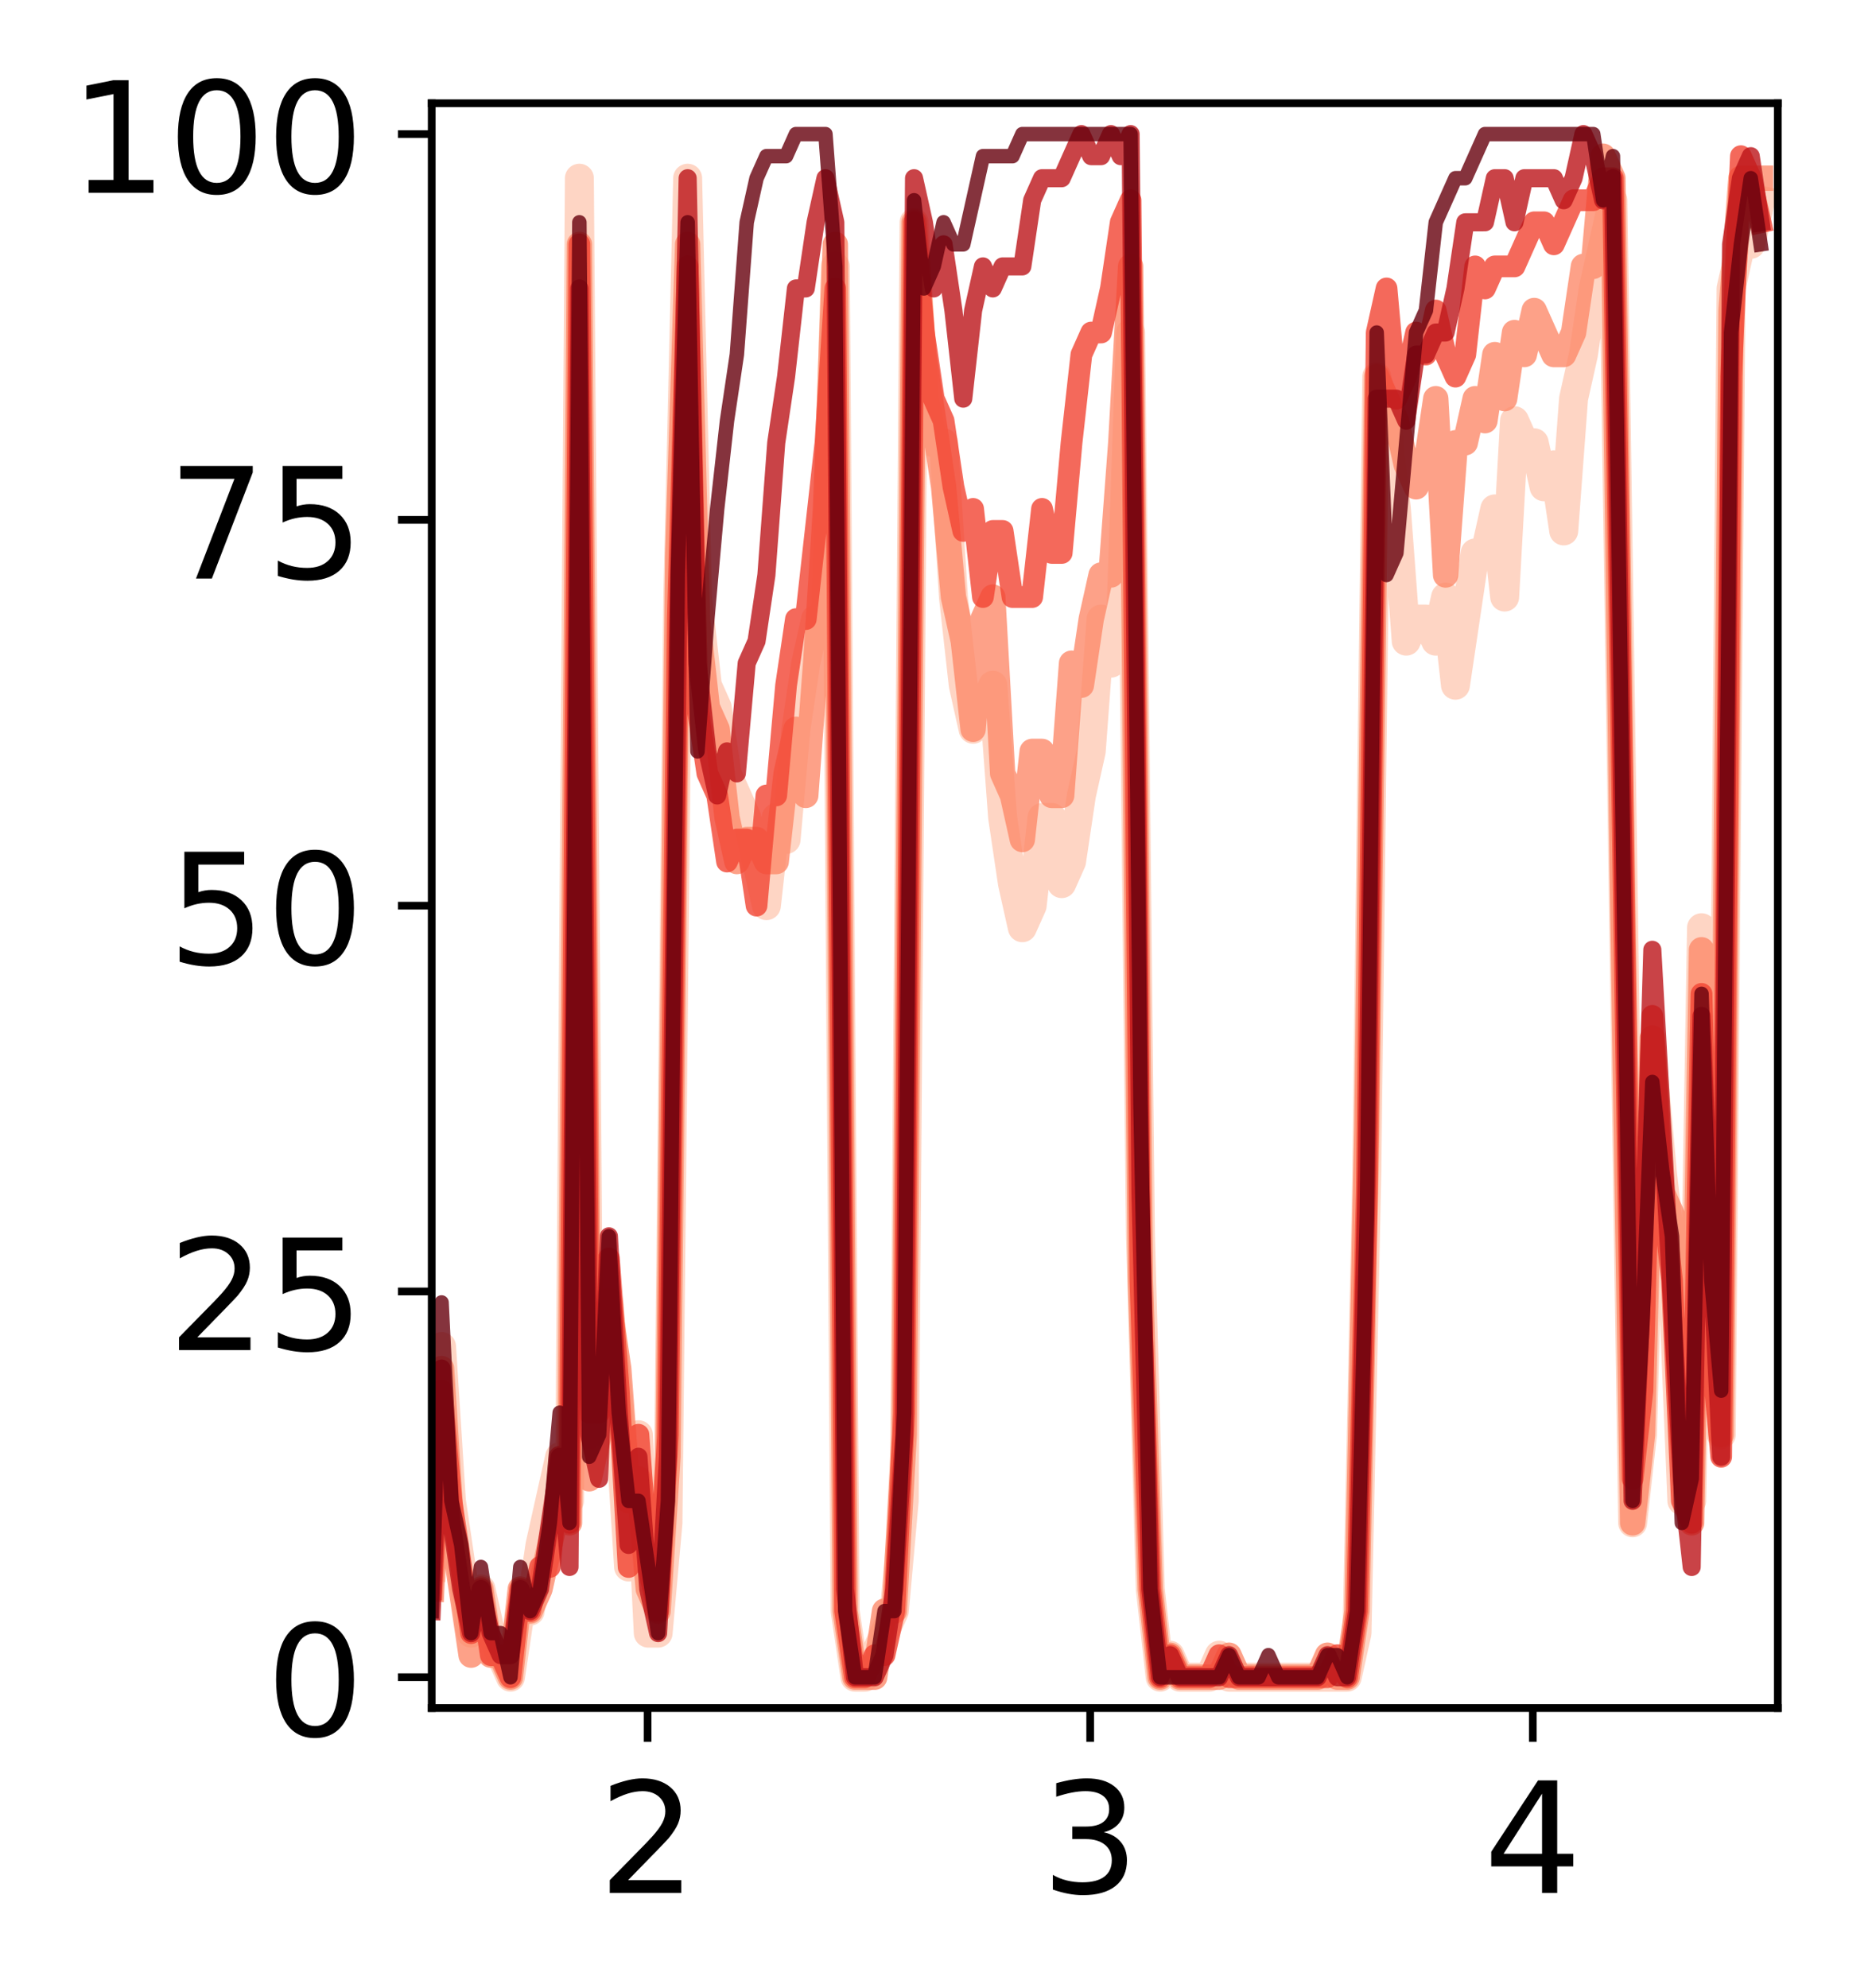 <?xml version="1.0" encoding="utf-8" standalone="no"?>
<!DOCTYPE svg PUBLIC "-//W3C//DTD SVG 1.1//EN"
  "http://www.w3.org/Graphics/SVG/1.1/DTD/svg11.dtd">
<!-- Created with matplotlib (http://matplotlib.org/) -->
<svg height="206pt" version="1.1" viewBox="0 0 194 206" width="194pt" xmlns="http://www.w3.org/2000/svg" xmlns:xlink="http://www.w3.org/1999/xlink">
 <defs>
  <style type="text/css">
*{stroke-linecap:butt;stroke-linejoin:round;}
  </style>
 </defs>
 <g id="figure_1">
  <g id="patch_1">
   <path d="M 0 206.705 
L 194.94 206.705 
L 194.94 0 
L 0 0 
z
" style="fill:#ffffff;"/>
  </g>
  <g id="axes_1">
   <g id="patch_2">
    <path d="M 44.74 177.02 
L 184.24 177.02 
L 184.24 10.7 
L 44.74 10.7 
z
" style="fill:#ffffff;"/>
   </g>
   <g id="matplotlib.axis_1">
    <g id="xtick_1">
     <g id="line2d_1">
      <defs>
       <path d="M 0 0 
L 0 3.5 
" id="m8fc13acc4d" style="stroke:#000000;stroke-width:0.8;"/>
      </defs>
      <g>
       <use style="stroke:#000000;stroke-width:0.8;" x="67.111" xlink:href="#m8fc13acc4d" y="177.02"/>
      </g>
     </g>
     <g id="text_1">
      <!-- 2 -->
      <defs>
       <path d="M 19.188 8.297 
L 53.609 8.297 
L 53.609 0 
L 7.328 0 
L 7.328 8.297 
Q 12.938 14.109 22.625 23.891 
Q 32.328 33.688 34.812 36.531 
Q 39.547 41.844 41.422 45.531 
Q 43.312 49.219 43.312 52.781 
Q 43.312 58.594 39.234 62.25 
Q 35.156 65.922 28.609 65.922 
Q 23.969 65.922 18.812 64.312 
Q 13.672 62.703 7.812 59.422 
L 7.812 69.391 
Q 13.766 71.781 18.938 73 
Q 24.125 74.219 28.422 74.219 
Q 39.75 74.219 46.484 68.547 
Q 53.219 62.891 53.219 53.422 
Q 53.219 48.922 51.531 44.891 
Q 49.859 40.875 45.406 35.406 
Q 44.188 33.984 37.641 27.219 
Q 31.109 20.453 19.188 8.297 
z
" id="DejaVuSans-32"/>
      </defs>
      <g transform="translate(62.021 196.178)scale(0.16 -0.16)">
       <use xlink:href="#DejaVuSans-32"/>
      </g>
     </g>
    </g>
    <g id="xtick_2">
     <g id="line2d_2">
      <g>
       <use style="stroke:#000000;stroke-width:0.8;" x="112.98" xlink:href="#m8fc13acc4d" y="177.02"/>
      </g>
     </g>
     <g id="text_2">
      <!-- 3 -->
      <defs>
       <path d="M 40.578 39.312 
Q 47.656 37.797 51.625 33 
Q 55.609 28.219 55.609 21.188 
Q 55.609 10.406 48.188 4.484 
Q 40.766 -1.422 27.094 -1.422 
Q 22.516 -1.422 17.656 -0.516 
Q 12.797 0.391 7.625 2.203 
L 7.625 11.719 
Q 11.719 9.328 16.594 8.109 
Q 21.484 6.891 26.812 6.891 
Q 36.078 6.891 40.938 10.547 
Q 45.797 14.203 45.797 21.188 
Q 45.797 27.641 41.281 31.266 
Q 36.766 34.906 28.719 34.906 
L 20.219 34.906 
L 20.219 43.016 
L 29.109 43.016 
Q 36.375 43.016 40.234 45.922 
Q 44.094 48.828 44.094 54.297 
Q 44.094 59.906 40.109 62.906 
Q 36.141 65.922 28.719 65.922 
Q 24.656 65.922 20.016 65.031 
Q 15.375 64.156 9.812 62.312 
L 9.812 71.094 
Q 15.438 72.656 20.344 73.438 
Q 25.25 74.219 29.594 74.219 
Q 40.828 74.219 47.359 69.109 
Q 53.906 64.016 53.906 55.328 
Q 53.906 49.266 50.438 45.094 
Q 46.969 40.922 40.578 39.312 
z
" id="DejaVuSans-33"/>
      </defs>
      <g transform="translate(107.89 196.178)scale(0.16 -0.16)">
       <use xlink:href="#DejaVuSans-33"/>
      </g>
     </g>
    </g>
    <g id="xtick_3">
     <g id="line2d_3">
      <g>
       <use style="stroke:#000000;stroke-width:0.8;" x="158.849" xlink:href="#m8fc13acc4d" y="177.02"/>
      </g>
     </g>
     <g id="text_3">
      <!-- 4 -->
      <defs>
       <path d="M 37.797 64.312 
L 12.891 25.391 
L 37.797 25.391 
z
M 35.203 72.906 
L 47.609 72.906 
L 47.609 25.391 
L 58.016 25.391 
L 58.016 17.188 
L 47.609 17.188 
L 47.609 0 
L 37.797 0 
L 37.797 17.188 
L 4.891 17.188 
L 4.891 26.703 
z
" id="DejaVuSans-34"/>
      </defs>
      <g transform="translate(153.759 196.178)scale(0.16 -0.16)">
       <use xlink:href="#DejaVuSans-34"/>
      </g>
     </g>
    </g>
   </g>
   <g id="matplotlib.axis_2">
    <g id="ytick_1">
     <g id="line2d_4">
      <defs>
       <path d="M 0 0 
L -3.5 0 
" id="m4b4a522201" style="stroke:#000000;stroke-width:0.8;"/>
      </defs>
      <g>
       <use style="stroke:#000000;stroke-width:0.8;" x="44.74" xlink:href="#m4b4a522201" y="173.822"/>
      </g>
     </g>
     <g id="text_4">
      <!-- 0 -->
      <defs>
       <path d="M 31.781 66.406 
Q 24.172 66.406 20.328 58.906 
Q 16.5 51.422 16.5 36.375 
Q 16.5 21.391 20.328 13.891 
Q 24.172 6.391 31.781 6.391 
Q 39.453 6.391 43.281 13.891 
Q 47.125 21.391 47.125 36.375 
Q 47.125 51.422 43.281 58.906 
Q 39.453 66.406 31.781 66.406 
z
M 31.781 74.219 
Q 44.047 74.219 50.516 64.516 
Q 56.984 54.828 56.984 36.375 
Q 56.984 17.969 50.516 8.266 
Q 44.047 -1.422 31.781 -1.422 
Q 19.531 -1.422 13.062 8.266 
Q 6.594 17.969 6.594 36.375 
Q 6.594 54.828 13.062 64.516 
Q 19.531 74.219 31.781 74.219 
z
" id="DejaVuSans-30"/>
      </defs>
      <g transform="translate(27.56 179.9)scale(0.16 -0.16)">
       <use xlink:href="#DejaVuSans-30"/>
      </g>
     </g>
    </g>
    <g id="ytick_2">
     <g id="line2d_5">
      <g>
       <use style="stroke:#000000;stroke-width:0.8;" x="44.74" xlink:href="#m4b4a522201" y="133.841"/>
      </g>
     </g>
     <g id="text_5">
      <!-- 25 -->
      <defs>
       <path d="M 10.797 72.906 
L 49.516 72.906 
L 49.516 64.594 
L 19.828 64.594 
L 19.828 46.734 
Q 21.969 47.469 24.109 47.828 
Q 26.266 48.188 28.422 48.188 
Q 40.625 48.188 47.75 41.5 
Q 54.891 34.812 54.891 23.391 
Q 54.891 11.625 47.562 5.094 
Q 40.234 -1.422 26.906 -1.422 
Q 22.312 -1.422 17.547 -0.641 
Q 12.797 0.141 7.719 1.703 
L 7.719 11.625 
Q 12.109 9.234 16.797 8.062 
Q 21.484 6.891 26.703 6.891 
Q 35.156 6.891 40.078 11.328 
Q 45.016 15.766 45.016 23.391 
Q 45.016 31 40.078 35.438 
Q 35.156 39.891 26.703 39.891 
Q 22.75 39.891 18.812 39.016 
Q 14.891 38.141 10.797 36.281 
z
" id="DejaVuSans-35"/>
      </defs>
      <g transform="translate(17.38 139.92)scale(0.16 -0.16)">
       <use xlink:href="#DejaVuSans-32"/>
       <use x="63.623" xlink:href="#DejaVuSans-35"/>
      </g>
     </g>
    </g>
    <g id="ytick_3">
     <g id="line2d_6">
      <g>
       <use style="stroke:#000000;stroke-width:0.8;" x="44.74" xlink:href="#m4b4a522201" y="93.86"/>
      </g>
     </g>
     <g id="text_6">
      <!-- 50 -->
      <g transform="translate(17.38 99.939)scale(0.16 -0.16)">
       <use xlink:href="#DejaVuSans-35"/>
       <use x="63.623" xlink:href="#DejaVuSans-30"/>
      </g>
     </g>
    </g>
    <g id="ytick_4">
     <g id="line2d_7">
      <g>
       <use style="stroke:#000000;stroke-width:0.8;" x="44.74" xlink:href="#m4b4a522201" y="53.879"/>
      </g>
     </g>
     <g id="text_7">
      <!-- 75 -->
      <defs>
       <path d="M 8.203 72.906 
L 55.078 72.906 
L 55.078 68.703 
L 28.609 0 
L 18.312 0 
L 43.219 64.594 
L 8.203 64.594 
z
" id="DejaVuSans-37"/>
      </defs>
      <g transform="translate(17.38 59.958)scale(0.16 -0.16)">
       <use xlink:href="#DejaVuSans-37"/>
       <use x="63.623" xlink:href="#DejaVuSans-35"/>
      </g>
     </g>
    </g>
    <g id="ytick_5">
     <g id="line2d_8">
      <g>
       <use style="stroke:#000000;stroke-width:0.8;" x="44.74" xlink:href="#m4b4a522201" y="13.898"/>
      </g>
     </g>
     <g id="text_8">
      <!-- 100 -->
      <defs>
       <path d="M 12.406 8.297 
L 28.516 8.297 
L 28.516 63.922 
L 10.984 60.406 
L 10.984 69.391 
L 28.422 72.906 
L 38.281 72.906 
L 38.281 8.297 
L 54.391 8.297 
L 54.391 0 
L 12.406 0 
z
" id="DejaVuSans-31"/>
      </defs>
      <g transform="translate(7.2 19.977)scale(0.16 -0.16)">
       <use xlink:href="#DejaVuSans-31"/>
       <use x="63.623" xlink:href="#DejaVuSans-30"/>
       <use x="127.246" xlink:href="#DejaVuSans-30"/>
      </g>
     </g>
    </g>
   </g>
   <g id="line2d_9">
    <path clip-path="url(#pbea45cc388)" d="M 44.74 162.398 
L 45.76 139.55 
L 46.78 155.541 
L 48.82 169.251 
L 49.84 164.68 
L 50.86 169.251 
L 52.901 173.822 
L 53.921 166.966 
L 54.941 166.966 
L 55.961 160.11 
L 58.001 150.975 
L 59.021 155.541 
L 60.042 18.469 
L 61.062 148.686 
L 63.102 134.981 
L 64.122 146.404 
L 65.142 162.395 
L 66.162 148.688 
L 67.182 169.251 
L 68.202 169.251 
L 69.222 157.826 
L 70.242 61.875 
L 71.263 18.469 
L 72.283 61.874 
L 73.303 71.015 
L 74.323 73.3 
L 75.343 80.151 
L 77.383 84.72 
L 79.424 93.86 
L 80.444 84.72 
L 81.464 87.004 
L 82.484 75.582 
L 83.504 68.73 
L 84.524 64.162 
L 85.544 64.161 
L 86.565 27.61 
L 87.585 166.966 
L 88.604 173.822 
L 89.624 173.822 
L 92.685 166.966 
L 93.705 155.542 
L 94.725 23.038 
L 95.745 41.316 
L 96.765 45.885 
L 97.786 45.886 
L 98.806 61.875 
L 99.826 71.017 
L 100.846 75.582 
L 102.886 71.015 
L 103.906 84.722 
L 104.926 91.576 
L 105.947 96.144 
L 106.967 93.86 
L 107.987 84.72 
L 109.007 84.722 
L 110.027 91.576 
L 111.047 89.289 
L 112.067 82.438 
L 113.087 77.868 
L 114.107 64.161 
L 115.127 68.731 
L 116.147 64.161 
L 117.168 34.463 
L 118.188 128.125 
L 119.208 164.68 
L 120.228 173.822 
L 121.248 171.536 
L 122.268 173.822 
L 125.329 173.822 
L 126.349 171.536 
L 127.369 173.822 
L 139.61 173.822 
L 140.63 169.251 
L 141.65 121.276 
L 142.67 39.032 
L 143.691 43.599 
L 144.711 52.737 
L 145.731 66.446 
L 146.751 64.161 
L 147.771 64.161 
L 148.791 66.448 
L 149.811 61.877 
L 150.832 71.015 
L 152.871 57.308 
L 153.891 57.306 
L 154.912 52.739 
L 155.932 61.874 
L 156.952 43.601 
L 157.972 45.885 
L 158.992 45.885 
L 160.012 50.454 
L 161.032 48.17 
L 162.053 55.023 
L 163.073 41.316 
L 164.093 36.748 
L 165.113 29.892 
L 167.153 20.754 
L 169.193 157.826 
L 170.214 148.688 
L 171.234 109.851 
L 172.254 121.274 
L 173.274 130.41 
L 174.294 155.542 
L 175.314 155.542 
L 176.334 96.144 
L 177.354 132.697 
L 178.374 148.69 
L 179.394 29.894 
L 180.414 25.325 
L 181.435 25.325 
L 182.455 20.754 
L 182.455 20.754 
" style="fill:none;opacity:0.8;stroke:#fdcab5;stroke-linecap:square;stroke-width:3;"/>
   </g>
   <g id="line2d_10">
    <path clip-path="url(#pbea45cc388)" d="M 44.74 164.682 
L 45.76 141.835 
L 46.78 157.826 
L 48.82 171.536 
L 49.84 164.68 
L 50.86 171.536 
L 51.88 171.536 
L 52.901 173.822 
L 53.921 164.68 
L 54.941 166.966 
L 55.961 164.68 
L 58.001 155.544 
L 59.021 157.826 
L 60.042 25.323 
L 61.062 153.257 
L 62.082 148.688 
L 63.102 134.981 
L 64.122 141.834 
L 65.142 155.542 
L 66.162 153.257 
L 67.182 164.68 
L 68.202 166.966 
L 69.222 150.973 
L 70.242 57.308 
L 71.263 25.323 
L 72.283 64.161 
L 73.303 73.3 
L 74.323 75.582 
L 75.343 84.72 
L 76.363 89.289 
L 77.383 87.006 
L 78.403 87.006 
L 79.424 89.291 
L 80.444 89.291 
L 81.464 80.151 
L 82.484 75.582 
L 83.504 82.437 
L 84.524 68.733 
L 85.544 52.737 
L 86.565 25.325 
L 87.585 166.966 
L 88.604 173.822 
L 90.645 173.822 
L 91.665 166.967 
L 92.685 166.966 
L 93.705 148.688 
L 94.725 23.04 
L 95.745 36.747 
L 97.786 50.454 
L 98.806 61.875 
L 99.826 66.446 
L 100.846 75.582 
L 101.866 64.162 
L 102.886 61.877 
L 103.906 80.153 
L 104.926 82.438 
L 105.947 87.006 
L 106.967 77.868 
L 107.987 77.869 
L 109.007 82.437 
L 110.027 82.438 
L 111.047 68.731 
L 112.067 71.015 
L 113.087 64.162 
L 114.107 59.592 
L 115.127 59.592 
L 116.147 45.883 
L 117.168 27.607 
L 118.188 132.694 
L 119.208 164.68 
L 120.228 173.822 
L 121.248 171.536 
L 122.268 173.822 
L 126.349 173.822 
L 127.369 171.536 
L 128.389 173.822 
L 136.55 173.822 
L 137.57 171.536 
L 138.59 173.822 
L 139.61 173.822 
L 140.63 166.966 
L 141.65 116.707 
L 142.67 39.03 
L 144.711 43.599 
L 145.731 48.17 
L 146.751 50.454 
L 147.771 48.168 
L 148.791 41.317 
L 149.811 59.593 
L 150.832 45.885 
L 151.851 45.885 
L 152.871 41.316 
L 153.891 43.599 
L 154.912 36.747 
L 155.932 41.316 
L 156.952 34.461 
L 157.972 36.745 
L 158.992 32.178 
L 161.032 36.747 
L 162.053 36.747 
L 163.073 34.461 
L 164.093 27.607 
L 165.113 27.609 
L 166.133 16.184 
L 167.153 18.469 
L 168.173 93.862 
L 169.193 157.826 
L 170.214 148.688 
L 171.234 107.567 
L 172.254 123.561 
L 173.274 125.843 
L 174.294 148.69 
L 175.314 157.828 
L 176.334 98.427 
L 177.354 134.981 
L 178.374 148.69 
L 179.394 32.179 
L 180.414 18.469 
L 182.455 18.469 
L 182.455 18.469 
" style="fill:none;opacity:0.8;stroke:#fc8a6a;stroke-linecap:square;stroke-width:2.625;"/>
   </g>
   <g id="line2d_11">
    <path clip-path="url(#pbea45cc388)" d="M 44.74 164.682 
L 45.76 144.119 
L 46.78 155.541 
L 48.82 169.251 
L 49.84 164.68 
L 50.86 171.536 
L 51.88 171.536 
L 52.901 173.822 
L 53.921 164.68 
L 54.941 166.966 
L 55.961 162.395 
L 56.981 162.395 
L 58.001 150.973 
L 59.021 157.826 
L 60.042 25.323 
L 61.062 146.404 
L 62.082 146.404 
L 63.102 130.412 
L 64.122 144.117 
L 65.142 162.397 
L 66.162 148.688 
L 67.182 162.395 
L 68.202 166.966 
L 69.222 148.688 
L 70.242 64.164 
L 71.263 27.609 
L 72.283 73.299 
L 73.303 80.151 
L 74.323 82.435 
L 75.343 89.289 
L 76.363 87.006 
L 77.383 87.007 
L 78.403 93.858 
L 79.424 82.437 
L 80.444 82.438 
L 81.464 71.015 
L 82.484 64.161 
L 83.504 64.161 
L 85.544 45.885 
L 86.565 29.896 
L 87.585 166.966 
L 88.604 173.822 
L 89.624 173.822 
L 90.645 171.536 
L 91.665 171.536 
L 92.685 166.966 
L 93.705 146.404 
L 94.725 23.04 
L 95.745 34.461 
L 96.765 41.314 
L 97.786 43.603 
L 98.806 50.452 
L 99.826 55.024 
L 100.846 52.739 
L 101.866 61.875 
L 102.886 55.023 
L 103.906 55.023 
L 104.926 61.877 
L 106.967 61.877 
L 107.987 52.737 
L 109.007 57.306 
L 110.027 57.308 
L 111.047 45.885 
L 112.067 36.748 
L 113.087 34.461 
L 114.107 34.461 
L 115.127 29.892 
L 116.147 23.04 
L 117.168 20.754 
L 118.188 132.694 
L 119.208 164.68 
L 120.228 173.822 
L 121.248 171.536 
L 122.268 173.822 
L 125.329 173.822 
L 126.349 171.536 
L 127.369 173.822 
L 137.57 173.822 
L 138.59 171.536 
L 139.61 173.822 
L 140.63 166.966 
L 141.65 123.559 
L 142.67 34.463 
L 143.691 29.892 
L 144.711 41.317 
L 145.731 39.032 
L 146.751 34.463 
L 147.771 36.747 
L 148.791 32.178 
L 149.811 36.747 
L 150.832 39.034 
L 151.851 36.748 
L 152.871 27.609 
L 153.891 29.894 
L 154.912 27.609 
L 156.952 27.609 
L 158.992 23.038 
L 160.012 23.038 
L 161.032 25.323 
L 163.073 20.753 
L 165.113 20.754 
L 166.133 18.469 
L 167.153 18.469 
L 169.193 153.257 
L 170.214 144.117 
L 171.234 105.282 
L 172.254 123.558 
L 173.274 132.697 
L 174.294 155.542 
L 175.314 157.828 
L 176.334 103 
L 177.354 139.552 
L 178.374 150.975 
L 179.394 39.034 
L 180.414 16.184 
L 181.435 18.469 
L 182.455 23.04 
L 182.455 23.04 
" style="fill:none;opacity:0.8;stroke:#f14432;stroke-linecap:square;stroke-width:2.25;"/>
   </g>
   <g id="line2d_12">
    <path clip-path="url(#pbea45cc388)" d="M 44.74 166.967 
L 45.76 141.834 
L 46.78 157.826 
L 47.8 164.68 
L 48.82 169.251 
L 49.84 164.68 
L 50.86 169.251 
L 51.88 171.536 
L 52.901 171.536 
L 53.921 164.68 
L 54.941 166.966 
L 55.961 164.68 
L 58.001 150.975 
L 59.021 162.395 
L 60.042 29.896 
L 61.062 148.686 
L 62.082 153.259 
L 63.102 128.127 
L 64.122 146.403 
L 65.142 160.11 
L 66.162 150.972 
L 67.182 164.68 
L 68.202 169.251 
L 69.222 150.972 
L 70.242 66.446 
L 71.263 18.469 
L 72.283 68.731 
L 73.303 77.869 
L 74.323 82.437 
L 75.343 77.868 
L 76.363 80.151 
L 77.383 68.731 
L 78.403 66.446 
L 79.424 59.593 
L 80.444 45.885 
L 81.464 39.032 
L 82.484 29.894 
L 83.504 29.894 
L 84.524 23.04 
L 85.544 18.469 
L 86.565 23.04 
L 87.585 164.68 
L 88.604 173.822 
L 90.645 173.822 
L 91.665 171.536 
L 92.685 164.68 
L 93.705 148.688 
L 94.725 18.469 
L 95.745 23.038 
L 96.765 29.892 
L 97.786 25.323 
L 98.806 32.178 
L 99.826 41.316 
L 100.846 32.178 
L 101.866 27.607 
L 102.886 29.892 
L 103.906 27.609 
L 105.947 27.609 
L 106.967 20.754 
L 107.987 18.469 
L 110.027 18.469 
L 112.067 13.898 
L 113.087 16.184 
L 114.107 16.184 
L 115.127 13.898 
L 116.147 16.184 
L 117.168 13.898 
L 118.188 123.558 
L 119.208 164.68 
L 120.228 173.822 
L 121.248 171.536 
L 122.268 173.822 
L 126.349 173.822 
L 127.369 171.536 
L 128.389 173.822 
L 136.55 173.822 
L 137.57 171.536 
L 138.59 173.822 
L 139.61 173.822 
L 140.63 166.966 
L 141.65 121.276 
L 142.67 41.316 
L 144.711 41.316 
L 145.731 43.599 
L 146.751 36.747 
L 147.771 36.747 
L 148.791 34.463 
L 149.811 34.461 
L 150.832 29.892 
L 151.851 23.04 
L 153.891 23.038 
L 154.912 18.469 
L 155.932 18.469 
L 156.952 23.038 
L 157.972 18.469 
L 161.032 18.469 
L 162.053 20.753 
L 163.073 18.469 
L 164.093 13.898 
L 165.113 16.184 
L 166.133 20.754 
L 167.153 18.469 
L 169.193 155.542 
L 170.214 132.696 
L 171.234 98.431 
L 174.294 153.259 
L 175.314 162.398 
L 176.334 105.283 
L 177.354 130.414 
L 178.374 150.975 
L 179.394 25.325 
L 180.414 18.469 
L 181.435 16.184 
L 182.455 23.04 
L 182.455 23.04 
" style="fill:none;opacity:0.8;stroke:#bc141a;stroke-linecap:square;stroke-width:1.875;"/>
   </g>
   <g id="line2d_13">
    <path clip-path="url(#pbea45cc388)" d="M 44.74 166.966 
L 45.76 134.981 
L 46.78 155.541 
L 47.8 160.11 
L 48.82 169.251 
L 49.84 162.395 
L 50.86 169.251 
L 51.88 169.251 
L 52.901 173.822 
L 53.921 162.395 
L 54.941 166.966 
L 55.961 164.68 
L 56.981 157.826 
L 58.001 146.406 
L 59.021 157.828 
L 60.042 23.04 
L 61.062 150.972 
L 62.082 148.69 
L 63.102 128.127 
L 64.122 146.403 
L 65.142 155.541 
L 66.162 155.542 
L 68.202 169.251 
L 69.222 155.541 
L 70.242 59.592 
L 71.263 23.04 
L 72.283 77.868 
L 73.303 64.161 
L 74.323 52.739 
L 75.343 43.601 
L 76.363 36.747 
L 77.383 23.04 
L 78.403 18.469 
L 79.424 16.184 
L 81.464 16.184 
L 82.484 13.898 
L 85.544 13.898 
L 86.565 27.61 
L 87.585 166.966 
L 88.604 173.822 
L 90.645 173.822 
L 91.665 166.967 
L 92.685 166.966 
L 93.705 146.404 
L 94.725 20.754 
L 95.745 29.892 
L 96.765 27.609 
L 97.786 23.038 
L 98.806 25.325 
L 99.826 25.323 
L 101.866 16.184 
L 104.926 16.184 
L 105.947 13.898 
L 117.168 13.898 
L 118.188 114.42 
L 119.208 164.68 
L 120.228 173.822 
L 126.349 173.822 
L 127.369 171.536 
L 128.389 173.822 
L 130.429 173.822 
L 131.449 171.536 
L 132.469 173.822 
L 136.55 173.822 
L 137.57 171.536 
L 138.59 171.536 
L 139.61 173.822 
L 140.63 166.966 
L 141.65 125.843 
L 142.67 34.465 
L 143.691 59.592 
L 144.711 57.31 
L 146.751 34.461 
L 147.771 32.178 
L 148.791 23.038 
L 150.832 18.469 
L 151.851 18.469 
L 153.891 13.898 
L 165.113 13.898 
L 166.133 20.754 
L 167.153 16.184 
L 169.193 155.541 
L 170.214 137.265 
L 171.234 112.136 
L 172.254 121.276 
L 173.274 128.127 
L 174.294 157.828 
L 175.314 153.259 
L 176.334 102.998 
L 177.354 132.697 
L 178.374 144.121 
L 179.394 34.463 
L 180.414 25.325 
L 181.435 18.469 
L 182.455 25.325 
L 182.455 25.325 
" style="fill:none;opacity:0.8;stroke:#67000d;stroke-linecap:square;stroke-width:1.5;"/>
   </g>
   <g id="patch_3">
    <path d="M 44.74 177.02 
L 44.74 10.7 
" style="fill:none;stroke:#000000;stroke-linecap:square;stroke-linejoin:miter;stroke-width:0.8;"/>
   </g>
   <g id="patch_4">
    <path d="M 184.24 177.02 
L 184.24 10.7 
" style="fill:none;stroke:#000000;stroke-linecap:square;stroke-linejoin:miter;stroke-width:0.8;"/>
   </g>
   <g id="patch_5">
    <path d="M 44.74 177.02 
L 184.24 177.02 
" style="fill:none;stroke:#000000;stroke-linecap:square;stroke-linejoin:miter;stroke-width:0.8;"/>
   </g>
   <g id="patch_6">
    <path d="M 44.74 10.7 
L 184.24 10.7 
" style="fill:none;stroke:#000000;stroke-linecap:square;stroke-linejoin:miter;stroke-width:0.8;"/>
   </g>
  </g>
 </g>
 <defs>
  <clipPath id="pbea45cc388">
   <rect height="166.32" width="139.5" x="44.74" y="10.7"/>
  </clipPath>
 </defs>
</svg>
